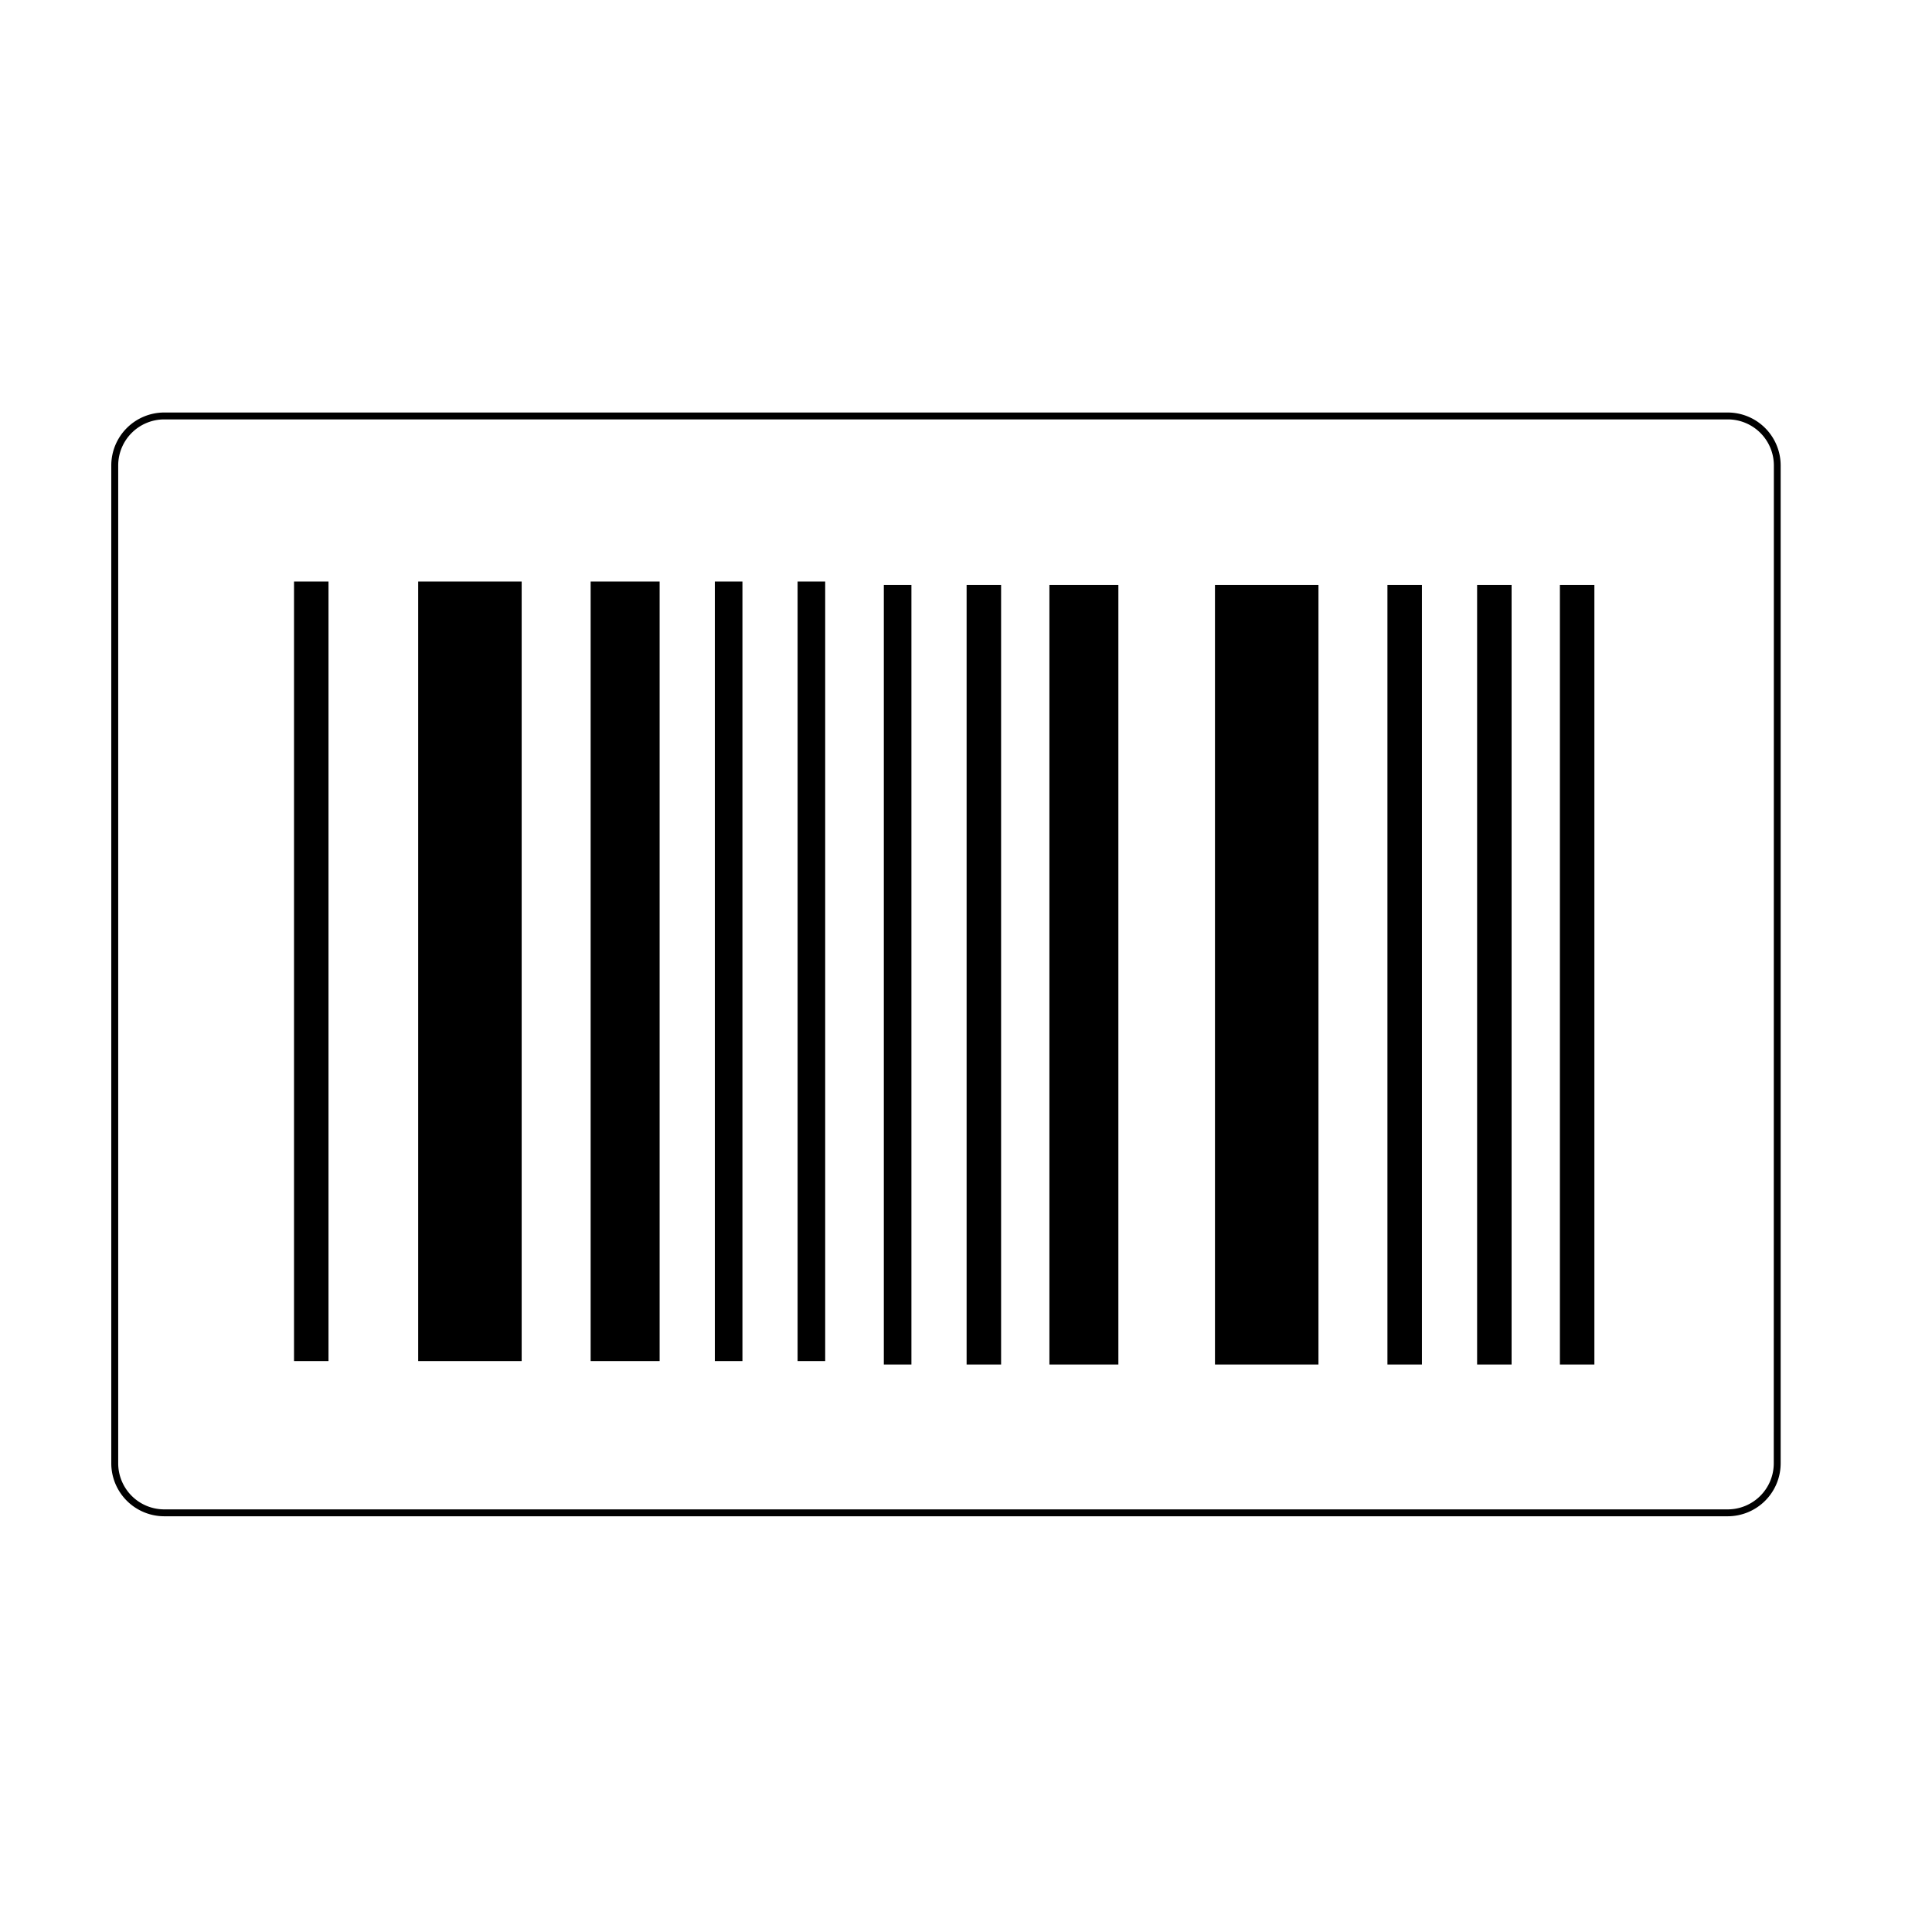 <svg id="레이어_1" data-name="레이어 1" xmlns="http://www.w3.org/2000/svg" viewBox="0 0 600 600"><title>playtime_icn</title><rect x="91.31" y="180.6" width="10.71" height="242.09"/><rect x="129.87" y="180.6" width="32.14" height="242.09"/><rect x="183.43" y="180.6" width="21.42" height="242.09"/><rect x="222" y="180.6" width="8.57" height="242.09"/><rect x="247.7" y="180.6" width="8.57" height="242.09"/><rect x="274.48" y="181.67" width="8.57" height="242.09"/><rect x="300.19" y="181.67" width="10.71" height="242.09"/><rect x="430.88" y="181.67" width="10.71" height="242.09"/><rect x="458.73" y="181.67" width="10.71" height="242.09"/><rect x="484.44" y="181.67" width="10.71" height="242.09"/><rect x="325.9" y="181.67" width="21.42" height="242.09"/><rect x="377.32" y="181.67" width="32.14" height="242.09"/><path d="M536.57,128.11H51a16.46,16.46,0,0,0-16.44,16.43V454.46A16.46,16.46,0,0,0,51,470.89h485.6A16.45,16.45,0,0,0,553,454.46V144.54A16.45,16.45,0,0,0,536.57,128.11Zm14.29,326.35a14.31,14.31,0,0,1-14.29,14.29H51a14.31,14.31,0,0,1-14.29-14.29V144.54A14.31,14.31,0,0,1,51,130.25h485.6a14.31,14.31,0,0,1,14.29,14.29Z"/></svg>